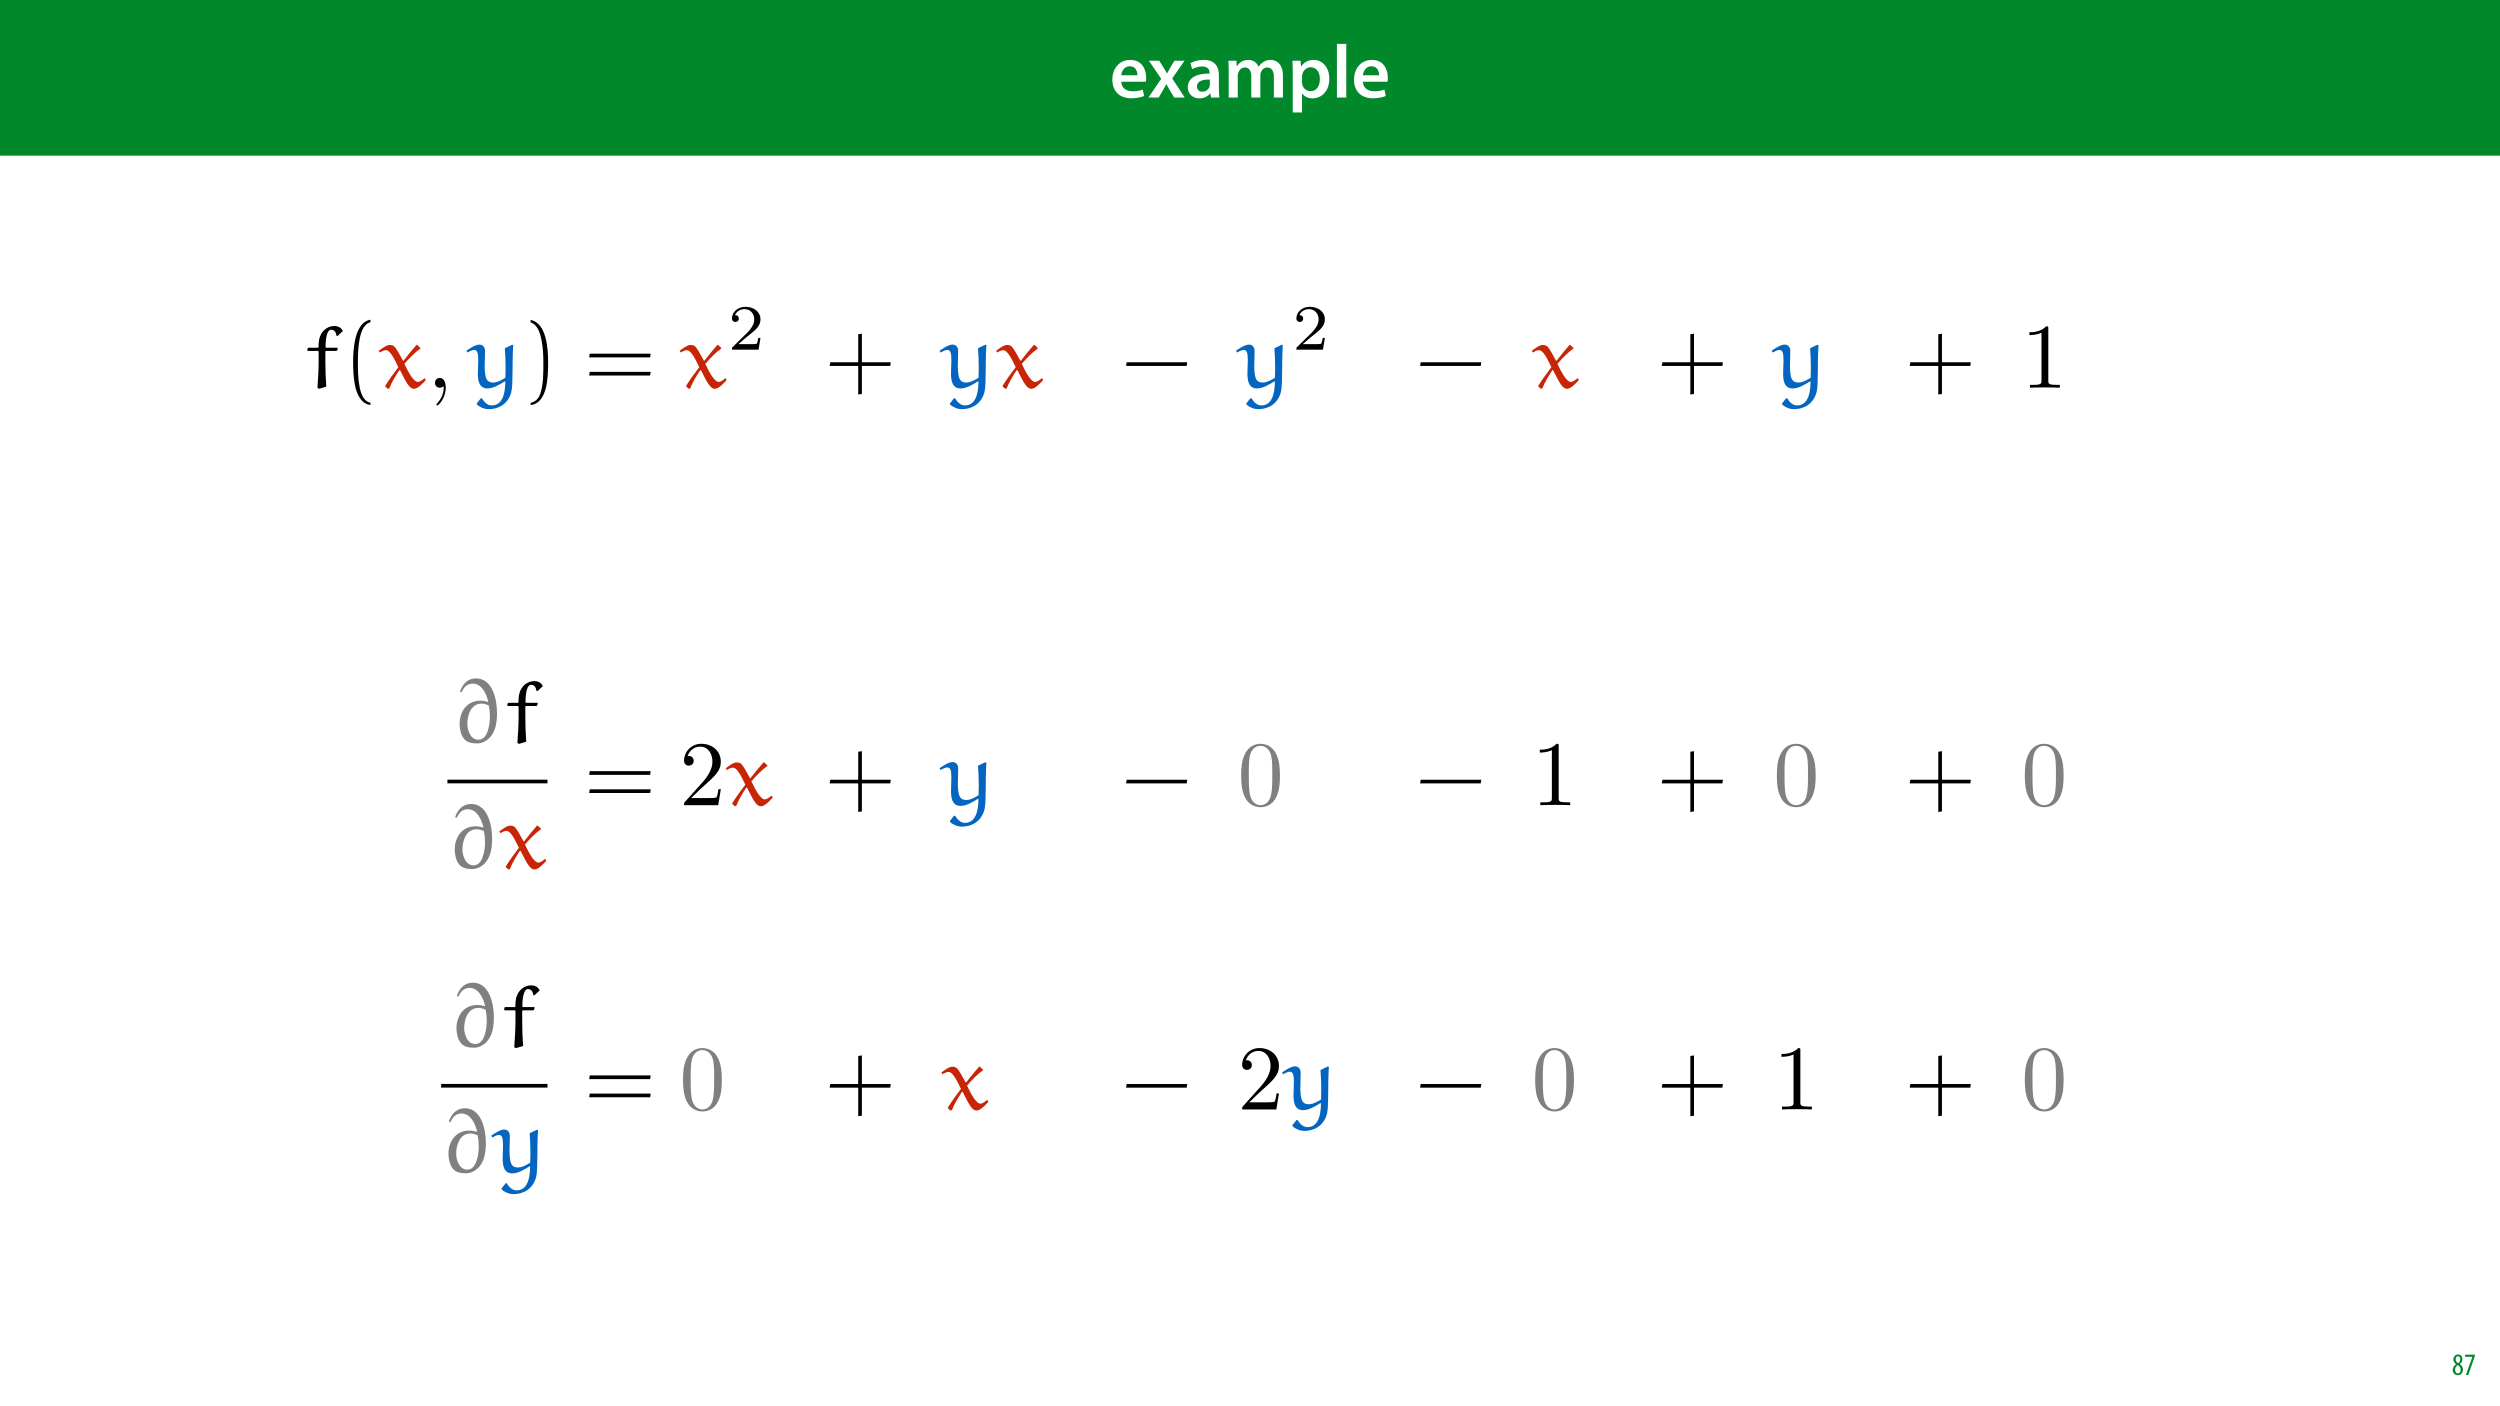 <?xml version="1.0" encoding="UTF-8"?>
<svg xmlns="http://www.w3.org/2000/svg" xmlns:xlink="http://www.w3.org/1999/xlink" width="1920pt" height="1080pt" viewBox="0 0 1920 1080" version="1.1">
<defs>
<g>
<symbol overflow="visible" id="glyph0-0">
<path style="stroke:none;" d="M 0 0 L 29 0 L 29 -40.594 L 0 -40.594 Z M 14.5 -22.906 L 4.641 -37.703 L 24.359 -37.703 Z M 16.234 -20.297 L 26.094 -35.094 L 26.094 -5.516 Z M 4.641 -2.906 L 14.5 -17.688 L 24.359 -2.906 Z M 2.906 -35.094 L 12.766 -20.297 L 2.906 -5.516 Z M 2.906 -35.094 "/>
</symbol>
<symbol overflow="visible" id="glyph0-1">
<path style="stroke:none;" d="M 27.781 -12.125 C 27.891 -12.766 28.016 -13.797 28.016 -15.141 C 28.016 -21.344 25 -28.891 15.828 -28.891 C 6.781 -28.891 2.031 -21.516 2.031 -13.688 C 2.031 -5.047 7.422 0.578 16.594 0.578 C 20.641 0.578 24.016 -0.172 26.453 -1.156 L 25.406 -6.094 C 23.266 -5.281 20.875 -4.812 17.578 -4.812 C 13.047 -4.812 9.047 -7.016 8.875 -12.125 Z M 8.875 -17.109 C 9.156 -20.016 11.016 -24.016 15.422 -24.016 C 20.188 -24.016 21.344 -19.719 21.281 -17.109 Z M 8.875 -17.109 "/>
</symbol>
<symbol overflow="visible" id="glyph0-2">
<path style="stroke:none;" d="M 0.641 -28.25 L 10.094 -14.391 L 0.297 0 L 8.172 0 L 11.422 -5.625 C 12.359 -7.188 13.172 -8.578 13.984 -10.203 L 14.094 -10.203 C 14.906 -8.641 15.719 -7.141 16.641 -5.625 L 20.125 0 L 28.188 0 L 18.562 -14.672 L 28.016 -28.25 L 20.234 -28.25 L 17.109 -23.031 C 16.297 -21.578 15.484 -20.125 14.672 -18.562 L 14.5 -18.562 C 13.688 -20.016 12.875 -21.406 11.953 -22.906 L 8.578 -28.25 Z M 0.641 -28.25 "/>
</symbol>
<symbol overflow="visible" id="glyph0-3">
<path style="stroke:none;" d="M 26.156 0 C 25.875 -1.734 25.75 -4.234 25.75 -6.781 L 25.75 -17 C 25.75 -23.141 23.141 -28.891 14.094 -28.891 C 9.625 -28.891 5.969 -27.672 3.891 -26.391 L 5.281 -21.75 C 7.188 -22.969 10.094 -23.844 12.875 -23.844 C 17.859 -23.844 18.625 -20.766 18.625 -18.906 L 18.625 -18.438 C 8.172 -18.5 1.859 -14.906 1.859 -7.766 C 1.859 -3.484 5.047 0.641 10.734 0.641 C 14.391 0.641 17.344 -0.922 19.078 -3.125 L 19.25 -3.125 L 19.719 0 Z M 18.797 -9.922 C 18.797 -9.453 18.734 -8.875 18.562 -8.359 C 17.922 -6.328 15.828 -4.469 12.984 -4.469 C 10.734 -4.469 8.938 -5.734 8.938 -8.531 C 8.938 -12.812 13.75 -13.922 18.797 -13.797 Z M 18.797 -9.922 "/>
</symbol>
<symbol overflow="visible" id="glyph0-4">
<path style="stroke:none;" d="M 3.828 0 L 10.781 0 L 10.781 -16.703 C 10.781 -17.516 10.906 -18.328 11.188 -19.031 C 11.828 -21 13.625 -23.078 16.297 -23.078 C 19.609 -23.078 21.172 -20.297 21.172 -16.359 L 21.172 0 L 28.125 0 L 28.125 -16.938 C 28.125 -17.75 28.297 -18.625 28.484 -19.312 C 29.234 -21.344 31.031 -23.078 33.469 -23.078 C 36.891 -23.078 38.516 -20.297 38.516 -15.609 L 38.516 0 L 45.469 0 L 45.469 -16.641 C 45.469 -25.688 40.719 -28.891 36.016 -28.891 C 33.703 -28.891 31.906 -28.297 30.328 -27.203 C 29 -26.391 27.844 -25.234 26.859 -23.656 L 26.734 -23.656 C 25.516 -26.797 22.625 -28.891 18.906 -28.891 C 14.156 -28.891 11.594 -26.281 10.203 -24.062 L 10.031 -24.062 L 9.75 -28.25 L 3.594 -28.25 C 3.766 -25.812 3.828 -23.078 3.828 -19.844 Z M 3.828 0 "/>
</symbol>
<symbol overflow="visible" id="glyph0-5">
<path style="stroke:none;" d="M 3.828 11.484 L 10.969 11.484 L 10.969 -3.125 L 11.078 -3.125 C 12.531 -0.875 15.484 0.641 19.031 0.641 C 25.469 0.641 31.906 -4.297 31.906 -14.5 C 31.906 -23.312 26.5 -28.891 20.016 -28.891 C 15.719 -28.891 12.406 -27.094 10.328 -23.891 L 10.203 -23.891 L 9.859 -28.25 L 3.594 -28.25 C 3.719 -25.578 3.828 -22.562 3.828 -18.844 Z M 10.969 -16.188 C 10.969 -16.766 11.078 -17.406 11.25 -17.984 C 11.953 -21.109 14.672 -23.266 17.625 -23.266 C 22.219 -23.266 24.656 -19.203 24.656 -14.203 C 24.656 -8.641 21.984 -4.875 17.453 -4.875 C 14.438 -4.875 11.891 -6.953 11.188 -9.859 C 11.016 -10.5 10.969 -11.141 10.969 -11.828 Z M 10.969 -16.188 "/>
</symbol>
<symbol overflow="visible" id="glyph0-6">
<path style="stroke:none;" d="M 3.828 0 L 11.016 0 L 11.016 -41.188 L 3.828 -41.188 Z M 3.828 0 "/>
</symbol>
<symbol overflow="visible" id="glyph1-0">
<path style="stroke:none;" d="M 0 0 L 12 0 L 12 -16.797 L 0 -16.797 Z M 6 -9.484 L 1.922 -15.594 L 10.078 -15.594 Z M 6.719 -8.406 L 10.797 -14.516 L 10.797 -2.281 Z M 1.922 -1.203 L 6 -7.312 L 10.078 -1.203 Z M 1.203 -14.516 L 5.281 -8.406 L 1.203 -2.281 Z M 1.203 -14.516 "/>
</symbol>
<symbol overflow="visible" id="glyph1-1">
<path style="stroke:none;" d="M 4.562 0.188 C 6.953 0.188 8.562 -1.703 8.562 -4.125 C 8.562 -6 7.516 -7.422 6.078 -8.375 L 6.078 -8.453 C 7.516 -9.438 8.156 -10.75 8.156 -12.125 C 8.156 -13.922 7.062 -15.797 4.828 -15.797 C 2.875 -15.797 1.172 -14.297 1.172 -11.906 C 1.172 -10.578 1.922 -9.219 3.219 -8.328 L 3.234 -8.281 C 1.969 -7.391 0.672 -6 0.672 -3.812 C 0.672 -1.875 1.969 0.188 4.562 0.188 Z M 4.625 -1.172 C 3.281 -1.172 2.5 -2.375 2.5 -4.125 C 2.5 -5.5 3.266 -6.844 4.516 -7.609 C 5.719 -6.812 6.75 -5.812 6.75 -4.016 C 6.75 -2.062 5.781 -1.172 4.625 -1.172 Z M 4.688 -14.422 C 5.812 -14.422 6.438 -13.422 6.438 -11.906 C 6.438 -10.734 5.812 -9.703 4.875 -9.031 C 3.906 -9.641 2.953 -10.438 2.953 -12.031 C 2.953 -13.438 3.641 -14.422 4.688 -14.422 Z M 4.688 -14.422 "/>
</symbol>
<symbol overflow="visible" id="glyph1-2">
<path style="stroke:none;" d="M 0.891 -15.594 L 0.891 -13.969 L 6.5 -13.969 L 6.5 -13.922 L 1.562 0 L 3.359 0 L 8.406 -14.5 L 8.406 -15.594 Z M 0.891 -15.594 "/>
</symbol>
<symbol overflow="visible" id="glyph2-0">
<path style="stroke:none;" d=""/>
</symbol>
<symbol overflow="visible" id="glyph2-1">
<path style="stroke:none;" d="M 3.328 -30.719 L 2.828 -30.297 L 2.547 -28.734 L 2.906 -28.234 L 10.828 -28.234 L 11.25 -27.672 L 11.25 -20.031 C 11.25 -13.594 10.828 -6.938 10.328 0.078 L 11.531 0.844 L 17.125 -0.844 C 16.641 -6.578 16.422 -13.312 16.422 -19.953 L 16.422 -27.812 L 16.844 -28.234 L 24.984 -28.234 L 25.484 -28.672 L 25.984 -30.219 L 25.625 -30.719 L 16.844 -30.719 L 16.562 -31.141 C 16.562 -38.359 17.766 -44.516 20.812 -44.516 C 24.141 -44.516 24.625 -41.484 24.922 -39.984 L 25.766 -39.703 L 29.875 -43.531 C 28.953 -45.438 27.109 -47.359 23.281 -47.359 C 18.828 -47.359 14.578 -44.734 12.453 -39.781 C 11.328 -37.234 11.188 -33.625 11.188 -31.141 L 10.766 -30.719 Z M 3.328 -30.719 "/>
</symbol>
<symbol overflow="visible" id="glyph2-2">
<path style="stroke:none;" d="M 29.875 -32.703 C 29.734 -32.844 29.594 -32.844 29.438 -32.844 C 29.234 -32.844 29.094 -32.844 29.016 -32.703 C 25.906 -29.094 21.734 -24.141 19.188 -20.734 L 18.75 -20.812 C 16.703 -24.766 13.797 -29.875 12.312 -31.5 C 11.328 -32.562 9.703 -32.844 8.5 -32.844 C 6.156 -32.844 2.625 -30.219 0.141 -28.312 L 1.125 -27.031 C 2.406 -27.891 4.172 -28.812 5.656 -28.812 C 9.125 -28.812 12.531 -21.234 15.219 -15.781 C 11.75 -11.25 8.203 -6.375 5.172 -1.484 L 5.172 -0.922 L 7.156 0.844 L 8.281 0.562 C 10.406 -4.891 13.234 -9.266 16 -13.516 L 16.484 -13.516 C 21.156 -4.391 23.562 0.844 27.188 0.844 C 30.156 0.844 33.766 -3.109 36.234 -5.797 L 35.672 -7.156 L 35.109 -7.156 C 33.688 -5.953 31.781 -4.453 30.078 -4.453 C 26.969 -4.453 22.797 -11.969 19.891 -18.328 C 23.562 -22.656 28.094 -27.25 32.062 -30.016 C 32.203 -30.078 32.281 -30.156 32.281 -30.359 C 32.281 -30.438 32.141 -30.578 32.062 -30.641 Z M 29.875 -32.703 "/>
</symbol>
<symbol overflow="visible" id="glyph2-3">
<path style="stroke:none;" d="M 6.859 12.875 C 8.781 14.859 12.531 16.484 15.859 16.484 C 23.422 16.484 30.719 12.672 33.266 3.469 C 34.828 -3.25 33.766 -18.266 34.75 -32.703 L 33.906 -32.984 L 28.312 -30.297 C 28.672 -25.406 28.875 -20.312 28.875 -15.219 C 28.875 -12.672 28.812 -10.125 28.734 -7.641 C 26.125 -6.094 22.656 -3.969 19.25 -3.969 C 17.547 -3.969 15.859 -4.453 14.797 -5.797 C 13.656 -7.297 13.031 -9.406 12.812 -16 C 12.812 -20.109 13.094 -24.203 13.094 -28.172 C 13.094 -30.797 11.672 -33.125 8.641 -33.125 C 5.375 -33.125 -0.219 -29.094 -1.203 -28.391 L -0.422 -27.031 C 1.203 -27.891 3.391 -29.016 4.594 -29.016 C 7.5 -29.016 7.859 -25.906 7.859 -20.812 C 7.859 -17.266 7.578 -14.297 7.578 -11.109 C 7.578 -6.375 8.062 0.562 14.938 0.562 C 19.469 0.562 24.281 -2.406 28.234 -4.891 L 28.672 -4.531 C 28.594 -2.266 28.531 0.078 28.094 2.406 C 27.391 6.438 25.688 13.594 18.125 13.594 C 14.938 13.594 12.25 10.828 10.766 8.141 L 9.844 8.141 L 6.719 12.109 Z M 6.859 12.875 "/>
</symbol>
<symbol overflow="visible" id="glyph3-0">
<path style="stroke:none;" d=""/>
</symbol>
<symbol overflow="visible" id="glyph3-1">
<path style="stroke:none;" d="M 21.312 11.531 C 12.172 9.766 11.672 -7.438 11.672 -19.391 C 11.672 -30.078 12.312 -48.062 21.312 -50.328 L 21.312 -52.234 C 13.938 -50.969 10.766 -42.891 9.406 -36.094 C 8.359 -30.797 8 -25.266 8 -19.812 C 8 -14.078 8.281 -8.359 9.266 -2.688 C 10.469 4.031 13.875 12.594 21.312 13.234 Z M 21.312 11.531 "/>
</symbol>
<symbol overflow="visible" id="glyph3-2">
<path style="stroke:none;" d="M 6.094 -50.188 C 11.828 -48.125 13.453 -41.484 14.516 -36.172 C 15.578 -30.719 15.859 -25.062 15.859 -19.531 C 15.859 -11.469 16 -2.828 13.453 4.75 C 12.031 8.984 9.344 10.828 6.094 11.672 L 6.094 13.375 C 18.75 11.75 19.531 -7.156 19.531 -19.25 C 19.531 -31.078 18.047 -49.625 6.094 -52.094 Z M 6.094 -50.188 "/>
</symbol>
<symbol overflow="visible" id="glyph3-3">
<path style="stroke:none;" d="M 50.672 -23.281 L 51.109 -26.125 L 4.312 -26.125 L 3.828 -23.281 Z M 50.672 -9.344 L 51.109 -12.172 L 4.312 -12.172 L 3.828 -9.344 Z M 50.672 -9.344 "/>
</symbol>
<symbol overflow="visible" id="glyph3-4">
<path style="stroke:none;" d="M 28.031 -19.531 L 28.031 -41.484 L 25.203 -41.047 L 25.203 -19.531 L 3.75 -19.531 L 3.25 -16.703 L 25.203 -16.703 L 25.203 5.234 L 28.031 4.75 L 28.031 -16.703 L 49.828 -16.703 L 50.188 -19.531 Z M 28.031 -19.531 "/>
</symbol>
<symbol overflow="visible" id="glyph4-0">
<path style="stroke:none;" d=""/>
</symbol>
<symbol overflow="visible" id="glyph4-1">
<path style="stroke:none;" d="M 14.375 -0.078 C 14.375 -4.594 12.672 -7.5 9.844 -7.5 C 7.359 -7.5 6.094 -5.594 6.094 -3.75 C 6.094 -1.906 7.297 0 9.844 0 C 10.969 0 11.828 -0.422 12.531 -0.984 L 12.672 -1.125 C 12.734 -1.125 12.812 -1.062 12.812 -0.078 C 12.812 4.453 10.828 8.781 7.719 12.109 C 7.297 12.531 7.219 12.594 7.219 12.875 C 7.219 13.375 7.578 13.656 7.922 13.656 C 8.781 13.656 14.375 8.062 14.375 -0.078 Z M 14.375 -0.078 "/>
</symbol>
<symbol overflow="visible" id="glyph4-2">
<path style="stroke:none;" d="M 20.812 -45.297 C 20.812 -47 20.812 -47.141 19.188 -47.141 C 14.797 -42.609 8.562 -42.609 6.297 -42.609 L 6.297 -40.422 C 7.719 -40.422 11.891 -40.422 15.578 -42.25 L 15.578 -5.594 C 15.578 -3.047 15.359 -2.188 8.984 -2.188 L 6.719 -2.188 L 6.719 0 C 9.203 -0.219 15.359 -0.219 18.188 -0.219 C 21.016 -0.219 27.188 -0.219 29.656 0 L 29.656 -2.188 L 27.391 -2.188 C 21.016 -2.188 20.812 -2.969 20.812 -5.594 Z M 20.812 -45.297 "/>
</symbol>
<symbol overflow="visible" id="glyph4-3">
<path style="stroke:none;" d="M 8.984 -5.453 L 16.484 -12.734 C 27.531 -22.516 31.781 -26.328 31.781 -33.406 C 31.781 -41.484 25.406 -47.141 16.781 -47.141 C 8.781 -47.141 3.531 -40.625 3.531 -34.328 C 3.531 -30.359 7.078 -30.359 7.297 -30.359 C 8.5 -30.359 10.969 -31.219 10.969 -34.109 C 10.969 -35.953 9.703 -37.797 7.219 -37.797 C 6.656 -37.797 6.516 -37.797 6.297 -37.719 C 7.922 -42.328 11.75 -44.953 15.859 -44.953 C 22.297 -44.953 25.344 -39.219 25.344 -33.406 C 25.344 -27.75 21.797 -22.156 17.906 -17.766 L 4.312 -2.625 C 3.531 -1.844 3.531 -1.703 3.531 0 L 29.797 0 L 31.781 -12.312 L 30.016 -12.312 C 29.656 -10.188 29.156 -7.078 28.453 -6.016 C 27.953 -5.453 23.281 -5.453 21.734 -5.453 Z M 8.984 -5.453 "/>
</symbol>
<symbol overflow="visible" id="glyph4-4">
<path style="stroke:none;" d="M 32.562 -22.656 C 32.562 -28.312 32.203 -33.969 29.734 -39.219 C 26.469 -46 20.672 -47.141 17.688 -47.141 C 13.453 -47.141 8.281 -45.297 5.375 -38.719 C 3.109 -33.828 2.766 -28.312 2.766 -22.656 C 2.766 -17.344 3.047 -10.969 5.953 -5.594 C 8.984 0.141 14.156 1.562 17.625 1.562 C 21.453 1.562 26.828 0.078 29.938 -6.656 C 32.203 -11.531 32.562 -17.062 32.562 -22.656 Z M 17.625 0 C 14.859 0 10.688 -1.766 9.406 -8.562 C 8.641 -12.812 8.641 -19.328 8.641 -23.5 C 8.641 -28.031 8.641 -32.703 9.203 -36.516 C 10.547 -44.953 15.859 -45.578 17.625 -45.578 C 19.953 -45.578 24.625 -44.312 25.984 -37.297 C 26.688 -33.344 26.688 -27.953 26.688 -23.5 C 26.688 -18.188 26.688 -13.375 25.906 -8.844 C 24.844 -2.125 20.812 0 17.625 0 Z M 17.625 0 "/>
</symbol>
<symbol overflow="visible" id="glyph5-0">
<path style="stroke:none;" d=""/>
</symbol>
<symbol overflow="visible" id="glyph5-1">
<path style="stroke:none;" d="M 25.016 -9.016 L 23.344 -9.016 C 23.188 -7.922 22.688 -5 22.047 -4.516 C 21.656 -4.219 17.844 -4.219 17.141 -4.219 L 8.031 -4.219 C 13.234 -8.812 14.969 -10.203 17.938 -12.531 C 21.609 -15.453 25.016 -18.531 25.016 -23.234 C 25.016 -29.234 19.766 -32.906 13.422 -32.906 C 7.281 -32.906 3.125 -28.594 3.125 -24.031 C 3.125 -21.5 5.25 -21.25 5.75 -21.25 C 6.938 -21.25 8.375 -22.094 8.375 -23.875 C 8.375 -24.781 8.031 -26.5 5.453 -26.5 C 6.984 -30.031 10.359 -31.109 12.688 -31.109 C 17.641 -31.109 20.219 -27.25 20.219 -23.234 C 20.219 -18.922 17.141 -15.516 15.562 -13.719 L 3.609 -1.938 C 3.125 -1.484 3.125 -1.391 3.125 0 L 23.531 0 Z M 25.016 -9.016 "/>
</symbol>
<symbol overflow="visible" id="glyph6-0">
<path style="stroke:none;" d=""/>
</symbol>
<symbol overflow="visible" id="glyph6-1">
<path style="stroke:none;" d="M 49.828 -16.703 L 50.25 -19.531 L 3.75 -19.531 L 3.25 -16.703 Z M 49.828 -16.703 "/>
</symbol>
<symbol overflow="visible" id="glyph7-0">
<path style="stroke:none;" d=""/>
</symbol>
<symbol overflow="visible" id="glyph7-1">
<path style="stroke:none;" d="M 7.156 -38.781 C 8.641 -42.188 11.047 -45.438 15.578 -45.438 C 22.156 -45.438 25.828 -38.781 27.609 -31.703 L 27.328 -31.422 C 24.766 -32.141 23.141 -32.344 21.656 -32.344 C 10.828 -32.344 5.594 -23.5 5.594 -14.375 C 5.594 -11.047 6.516 -6.016 8.922 -3.109 C 11.391 -0.141 15.141 0.5 19.25 0.5 C 22.219 0.5 25.125 -0.781 27.469 -2.766 C 33.266 -7.641 34.328 -15.641 34.328 -22.797 C 34.328 -33.969 30.578 -49.469 18.188 -49.469 C 11.828 -49.469 7.859 -45.094 5.875 -39.281 Z M 27.109 -8.844 C 26.047 -5.656 23.922 -2.328 20.172 -2.328 C 13.172 -2.328 11.531 -11.109 11.531 -14.516 C 11.531 -20.953 14.156 -30.078 22.438 -30.078 C 24.344 -30.078 26.266 -29.438 28.031 -28.672 C 28.594 -25.906 28.875 -23.078 28.875 -20.25 C 28.875 -16.422 28.391 -12.453 27.109 -8.844 Z M 27.109 -8.844 "/>
</symbol>
</g>
</defs>
<g id="surface1">
<rect x="0" y="0" width="1920" height="1080" style="fill:rgb(100%,100%,100%);fill-opacity:1;stroke:none;"/>
<path style=" stroke:none;fill-rule:nonzero;fill:rgb(0%,53.334%,16.862%);fill-opacity:1;" d="M -0.207 119.531 L 1920.207 119.531 L 1920.207 0 L -0.207 0 Z M -0.207 119.531 "/>
<g style="fill:rgb(100%,100%,100%);fill-opacity:1;">
  <use xlink:href="#glyph0-1" x="852.236" y="74.9"/>
</g>
<g style="fill:rgb(100%,100%,100%);fill-opacity:1;">
  <use xlink:href="#glyph0-2" x="881.7" y="74.9"/>
  <use xlink:href="#glyph0-3" x="910.352" y="74.9"/>
  <use xlink:href="#glyph0-4" x="939.816" y="74.9"/>
  <use xlink:href="#glyph0-5" x="989" y="74.9"/>
  <use xlink:href="#glyph0-6" x="1022.93" y="74.9"/>
  <use xlink:href="#glyph0-1" x="1037.836" y="74.9"/>
</g>
<g style="fill:rgb(0%,53.334%,16.862%);fill-opacity:1;">
  <use xlink:href="#glyph1-1" x="1883.02" y="1056"/>
  <use xlink:href="#glyph1-2" x="1892.26" y="1056"/>
</g>
<g style="fill:rgb(0%,0%,0%);fill-opacity:1;">
  <use xlink:href="#glyph2-1" x="233.468" y="297.762"/>
</g>
<g style="fill:rgb(0%,0%,0%);fill-opacity:1;">
  <use xlink:href="#glyph3-1" x="263.191" y="297.762"/>
</g>
<g style="fill:rgb(78.432%,14.51%,2.353%);fill-opacity:1;">
  <use xlink:href="#glyph2-2" x="290.719" y="297.762"/>
</g>
<g style="fill:rgb(0%,0%,0%);fill-opacity:1;">
  <use xlink:href="#glyph4-1" x="327.951" y="297.762"/>
</g>
<g style="fill:rgb(1.176%,39.607%,75.294%);fill-opacity:1;">
  <use xlink:href="#glyph2-3" x="359.408" y="297.762"/>
</g>
<g style="fill:rgb(0%,0%,0%);fill-opacity:1;">
  <use xlink:href="#glyph3-2" x="401.442" y="297.762"/>
  <use xlink:href="#glyph3-3" x="448.621" y="297.762"/>
</g>
<g style="fill:rgb(78.432%,14.51%,2.353%);fill-opacity:1;">
  <use xlink:href="#glyph2-2" x="521.799" y="297.762"/>
</g>
<g style="fill:rgb(0%,0%,0%);fill-opacity:1;">
  <use xlink:href="#glyph5-1" x="559.031" y="268.537"/>
</g>
<g style="fill:rgb(0%,0%,0%);fill-opacity:1;">
  <use xlink:href="#glyph3-4" x="633.904" y="297.762"/>
</g>
<g style="fill:rgb(1.176%,39.607%,75.294%);fill-opacity:1;">
  <use xlink:href="#glyph2-3" x="722.797" y="297.762"/>
</g>
<g style="fill:rgb(78.432%,14.51%,2.353%);fill-opacity:1;">
  <use xlink:href="#glyph2-2" x="764.83" y="297.762"/>
</g>
<g style="fill:rgb(0%,0%,0%);fill-opacity:1;">
  <use xlink:href="#glyph6-1" x="861.551" y="297.762"/>
</g>
<g style="fill:rgb(1.176%,39.607%,75.294%);fill-opacity:1;">
  <use xlink:href="#glyph2-3" x="950.444" y="297.762"/>
</g>
<g style="fill:rgb(0%,0%,0%);fill-opacity:1;">
  <use xlink:href="#glyph5-1" x="992.485" y="268.537"/>
</g>
<g style="fill:rgb(0%,0%,0%);fill-opacity:1;">
  <use xlink:href="#glyph6-1" x="1087.358" y="297.762"/>
</g>
<g style="fill:rgb(78.432%,14.51%,2.353%);fill-opacity:1;">
  <use xlink:href="#glyph2-2" x="1176.251" y="297.762"/>
</g>
<g style="fill:rgb(0%,0%,0%);fill-opacity:1;">
  <use xlink:href="#glyph3-4" x="1272.971" y="297.762"/>
</g>
<g style="fill:rgb(1.176%,39.607%,75.294%);fill-opacity:1;">
  <use xlink:href="#glyph2-3" x="1361.864" y="297.762"/>
</g>
<g style="fill:rgb(0%,0%,0%);fill-opacity:1;">
  <use xlink:href="#glyph3-4" x="1463.393" y="297.762"/>
</g>
<g style="fill:rgb(0%,0%,0%);fill-opacity:1;">
  <use xlink:href="#glyph4-2" x="1552.286" y="297.762"/>
</g>
<g style="fill:rgb(50.197%,50.197%,50.197%);fill-opacity:1;">
  <use xlink:href="#glyph7-1" x="347.374" y="570.458"/>
</g>
<g style="fill:rgb(0%,0%,0%);fill-opacity:1;">
  <use xlink:href="#glyph2-1" x="387.035" y="570.458"/>
</g>
<path style="fill:none;stroke-width:0.398;stroke-linecap:butt;stroke-linejoin:miter;stroke:rgb(0%,0%,0%);stroke-opacity:1;stroke-miterlimit:10;" d="M -0 0 L 10.819 0 " transform="matrix(7.104,0,0,-7.104,343.623,600.189)"/>
<g style="fill:rgb(50.197%,50.197%,50.197%);fill-opacity:1;">
  <use xlink:href="#glyph7-1" x="343.623" y="666.924"/>
</g>
<g style="fill:rgb(78.432%,14.51%,2.353%);fill-opacity:1;">
  <use xlink:href="#glyph2-2" x="383.285" y="666.924"/>
</g>
<g style="fill:rgb(0%,0%,0%);fill-opacity:1;">
  <use xlink:href="#glyph3-3" x="448.634" y="618.375"/>
</g>
<g style="fill:rgb(0%,0%,0%);fill-opacity:1;">
  <use xlink:href="#glyph4-3" x="521.799" y="618.375"/>
</g>
<g style="fill:rgb(78.432%,14.51%,2.353%);fill-opacity:1;">
  <use xlink:href="#glyph2-2" x="557.191" y="618.375"/>
</g>
<g style="fill:rgb(0%,0%,0%);fill-opacity:1;">
  <use xlink:href="#glyph3-4" x="633.904" y="618.375"/>
</g>
<g style="fill:rgb(1.176%,39.607%,75.294%);fill-opacity:1;">
  <use xlink:href="#glyph2-3" x="722.797" y="618.375"/>
</g>
<g style="fill:rgb(0%,0%,0%);fill-opacity:1;">
  <use xlink:href="#glyph6-1" x="861.551" y="618.375"/>
</g>
<g style="fill:rgb(50.197%,50.197%,50.197%);fill-opacity:1;">
  <use xlink:href="#glyph4-4" x="950.444" y="618.375"/>
</g>
<g style="fill:rgb(0%,0%,0%);fill-opacity:1;">
  <use xlink:href="#glyph6-1" x="1087.365" y="618.375"/>
</g>
<g style="fill:rgb(0%,0%,0%);fill-opacity:1;">
  <use xlink:href="#glyph4-2" x="1176.251" y="618.375"/>
</g>
<g style="fill:rgb(0%,0%,0%);fill-opacity:1;">
  <use xlink:href="#glyph3-4" x="1272.971" y="618.375"/>
</g>
<g style="fill:rgb(50.197%,50.197%,50.197%);fill-opacity:1;">
  <use xlink:href="#glyph4-4" x="1361.864" y="618.375"/>
</g>
<g style="fill:rgb(0%,0%,0%);fill-opacity:1;">
  <use xlink:href="#glyph3-4" x="1463.393" y="618.375"/>
</g>
<g style="fill:rgb(50.197%,50.197%,50.197%);fill-opacity:1;">
  <use xlink:href="#glyph4-4" x="1552.286" y="618.375"/>
</g>
<g style="fill:rgb(50.197%,50.197%,50.197%);fill-opacity:1;">
  <use xlink:href="#glyph7-1" x="344.965" y="804.144"/>
</g>
<g style="fill:rgb(0%,0%,0%);fill-opacity:1;">
  <use xlink:href="#glyph2-1" x="384.627" y="804.144"/>
</g>
<path style="fill:none;stroke-width:0.398;stroke-linecap:butt;stroke-linejoin:miter;stroke:rgb(0%,0%,0%);stroke-opacity:1;stroke-miterlimit:10;" d="M -0 0 L 11.497 0 " transform="matrix(7.104,0,0,-7.104,338.806,833.868)"/>
<g style="fill:rgb(50.197%,50.197%,50.197%);fill-opacity:1;">
  <use xlink:href="#glyph7-1" x="338.806" y="900.61"/>
</g>
<g style="fill:rgb(1.176%,39.607%,75.294%);fill-opacity:1;">
  <use xlink:href="#glyph2-3" x="378.468" y="900.61"/>
</g>
<g style="fill:rgb(0%,0%,0%);fill-opacity:1;">
  <use xlink:href="#glyph3-3" x="448.634" y="852.054"/>
</g>
<g style="fill:rgb(50.197%,50.197%,50.197%);fill-opacity:1;">
  <use xlink:href="#glyph4-4" x="521.799" y="852.054"/>
</g>
<g style="fill:rgb(0%,0%,0%);fill-opacity:1;">
  <use xlink:href="#glyph3-4" x="633.904" y="852.054"/>
</g>
<g style="fill:rgb(78.432%,14.51%,2.353%);fill-opacity:1;">
  <use xlink:href="#glyph2-2" x="722.797" y="852.054"/>
</g>
<g style="fill:rgb(0%,0%,0%);fill-opacity:1;">
  <use xlink:href="#glyph6-1" x="861.551" y="852.054"/>
</g>
<g style="fill:rgb(0%,0%,0%);fill-opacity:1;">
  <use xlink:href="#glyph4-3" x="950.444" y="852.054"/>
</g>
<g style="fill:rgb(1.176%,39.607%,75.294%);fill-opacity:1;">
  <use xlink:href="#glyph2-3" x="985.836" y="852.054"/>
</g>
<g style="fill:rgb(0%,0%,0%);fill-opacity:1;">
  <use xlink:href="#glyph6-1" x="1087.358" y="852.054"/>
</g>
<g style="fill:rgb(50.197%,50.197%,50.197%);fill-opacity:1;">
  <use xlink:href="#glyph4-4" x="1176.251" y="852.054"/>
</g>
<g style="fill:rgb(0%,0%,0%);fill-opacity:1;">
  <use xlink:href="#glyph3-4" x="1272.971" y="852.054"/>
</g>
<g style="fill:rgb(0%,0%,0%);fill-opacity:1;">
  <use xlink:href="#glyph4-2" x="1361.864" y="852.054"/>
</g>
<g style="fill:rgb(0%,0%,0%);fill-opacity:1;">
  <use xlink:href="#glyph3-4" x="1463.393" y="852.054"/>
</g>
<g style="fill:rgb(50.197%,50.197%,50.197%);fill-opacity:1;">
  <use xlink:href="#glyph4-4" x="1552.286" y="852.054"/>
</g>
</g>
</svg>

